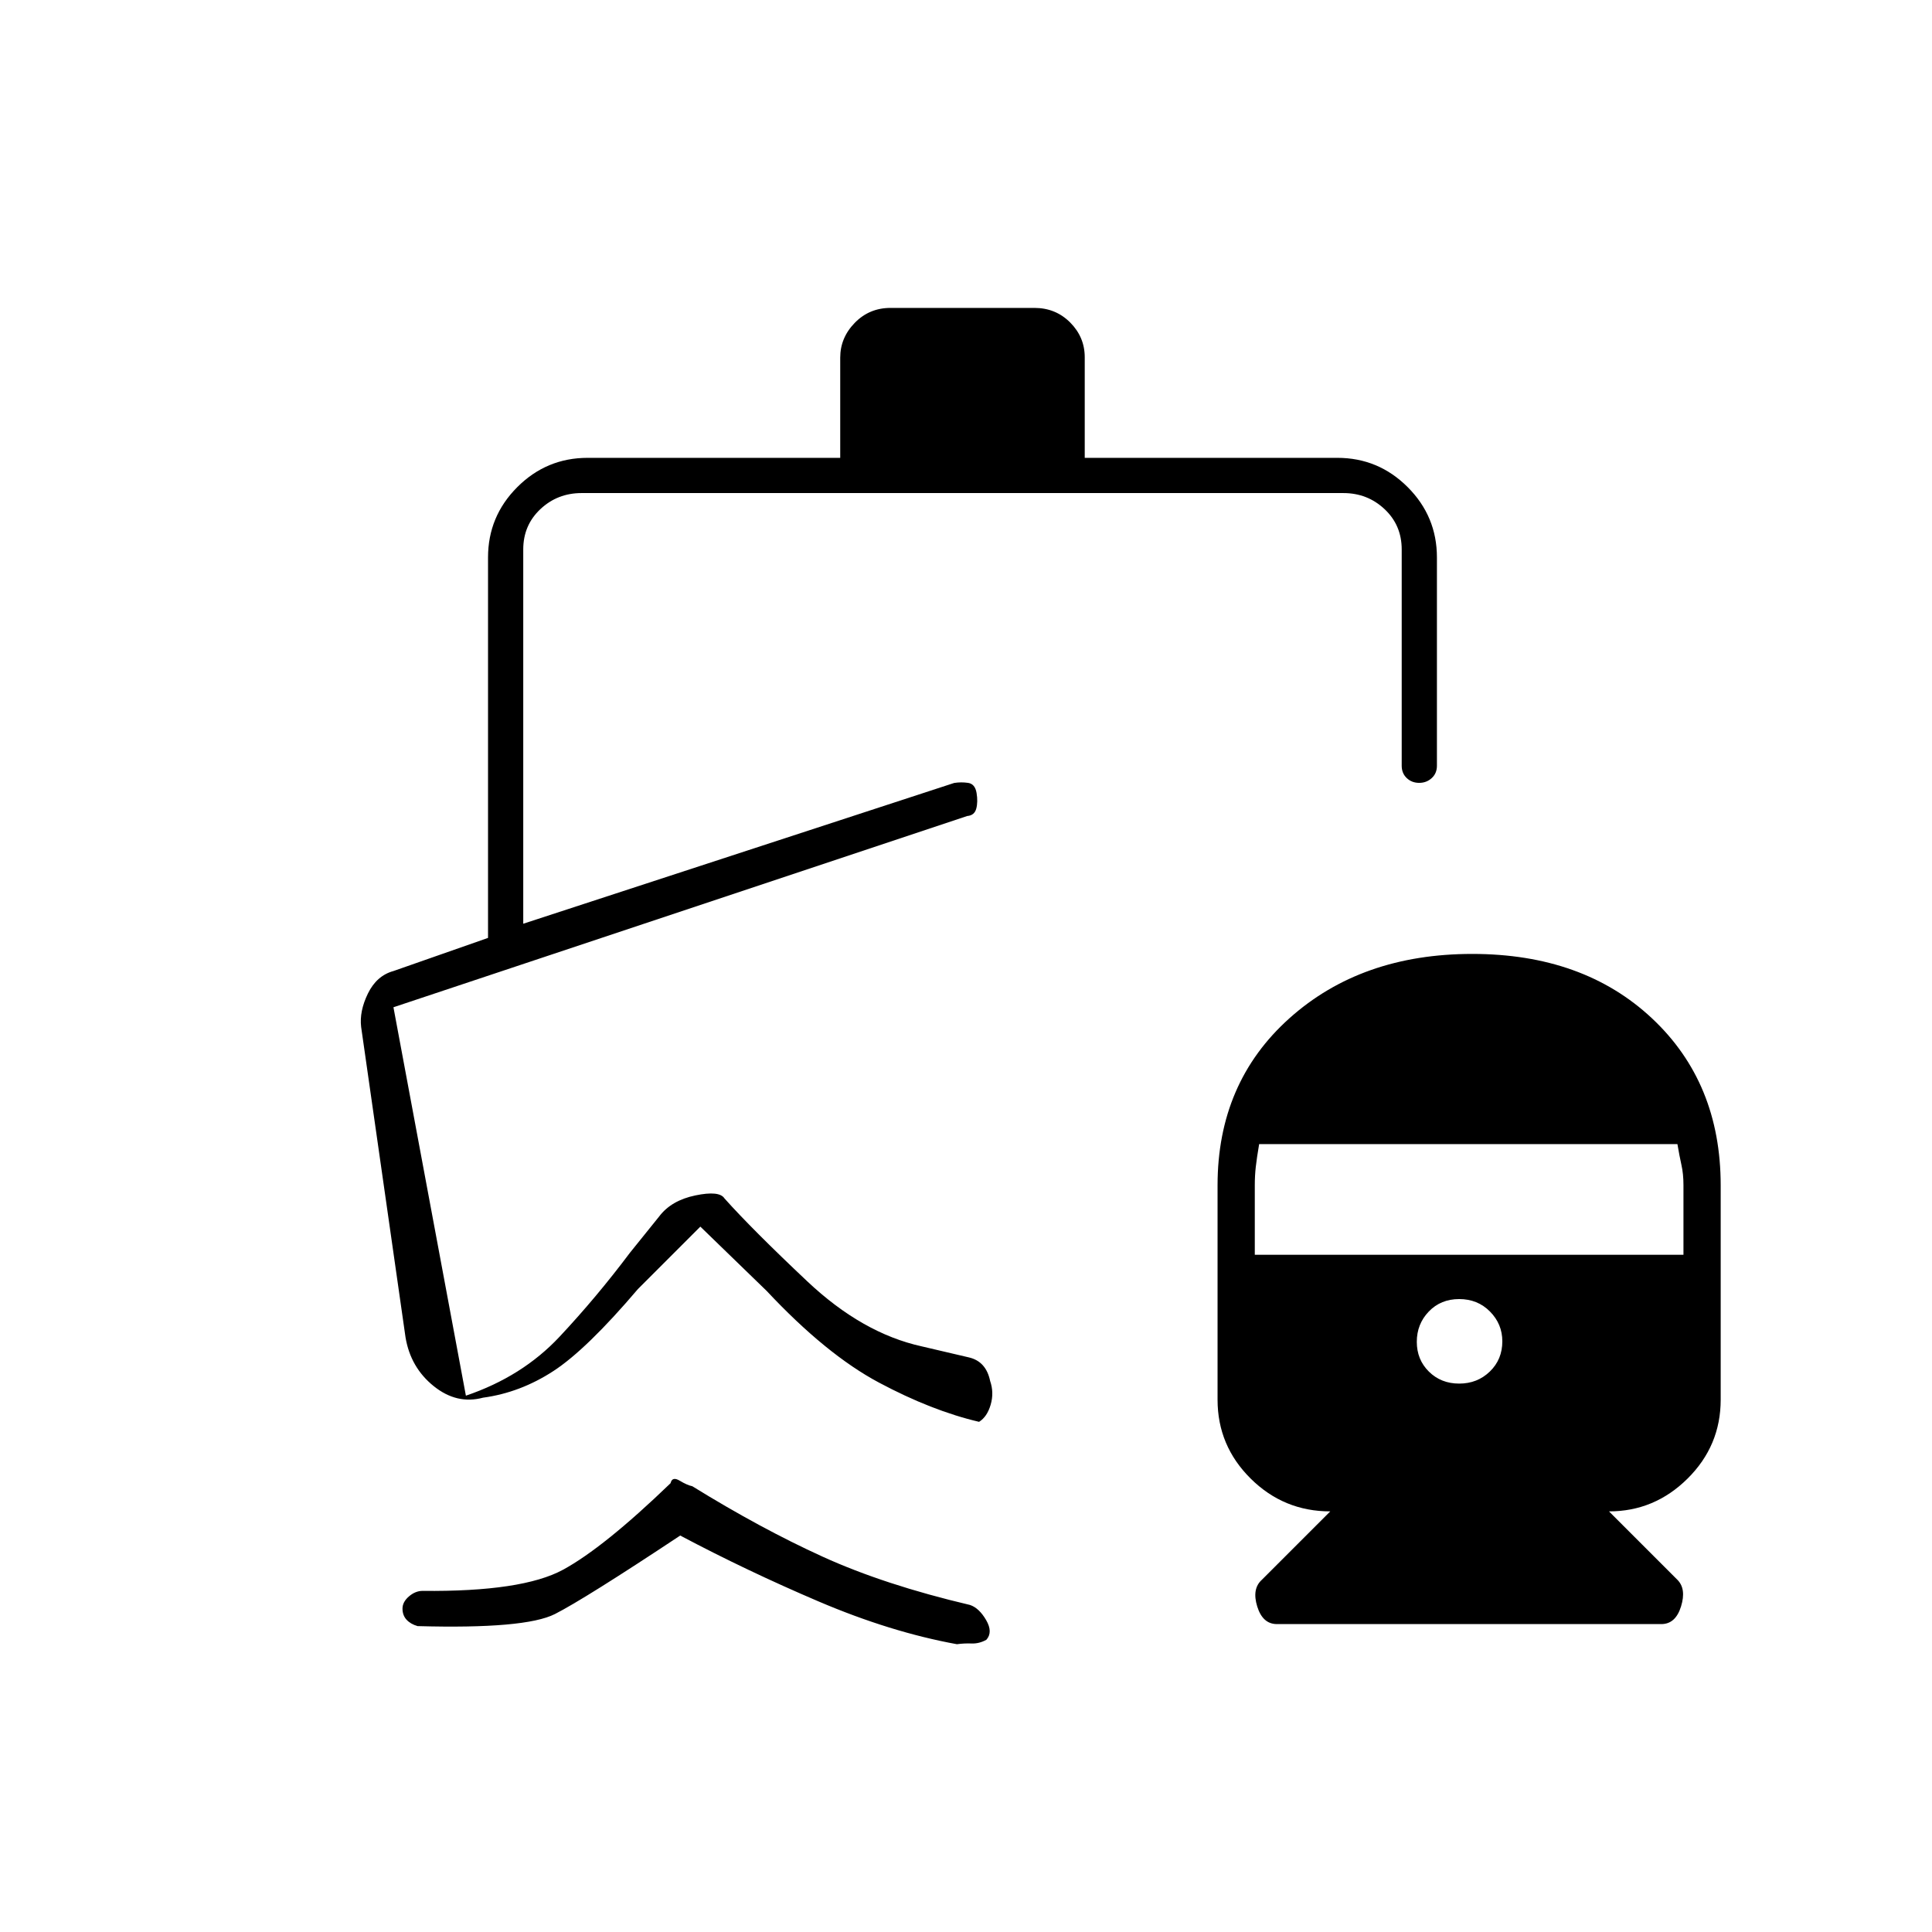 <svg xmlns="http://www.w3.org/2000/svg" height="20" viewBox="0 -960 960 960" width="20"><path d="M731.54-486q55.14 0 89.3 31.98Q855-422.03 855-371v106.5q0 22.89-16.45 39.2Q822.1-209 799.5-209l34 34q4.5 4.5 1.79 13.25T825.5-153h-191q-7.08 0-9.79-8.75Q622-170.5 627-175l34-34q-23.1 0-39.55-16.3Q605-241.61 605-264.5V-371q0-51.03 35.7-83.02Q676.39-486 731.54-486Zm-6.47 213.5q9.03 0 15.23-6 6.2-6 6.2-15 0-8.6-6.13-14.8-6.13-6.2-15.3-6.2-9.17 0-15.12 6.2-5.95 6.2-5.95 15.05 0 8.85 6.02 14.8 6.02 5.95 15.05 5.95Zm-101.57-64h213v-34.66q0-5.51-1-9.98-1-4.47-2-10.36H625.66q-1.16 6.83-1.66 11.23t-.5 9.24v34.53ZM442.5-807H514q10.55 0 17.78 7.26 7.22 7.27 7.22 17.24v50h125.5q20.42 0 34.96 14.54T714-683v103.5q0 3.75-2.57 6.12-2.58 2.38-6.25 2.38-3.68 0-6.18-2.38-2.5-2.37-2.5-6.12V-687q0-12-8.5-20t-20.5-8H289q-12 0-20.5 8t-8.5 20v186l214.11-69.95q3.39-.55 6.89-.05 3.5.5 4.25 5t-.16 7.84q-.91 3.34-4.46 3.63L195.5-459.5l36 193q28-9.5 46.5-29.25t35-41.75l14.5-18q6-8 18-10.5t14.5 1.5q13.75 15.38 41.13 41.19Q428.5-297.5 458-291q15 3.5 23.5 5.5t10.5 11.72q2 5.78.25 11.78-1.75 6-5.75 8.5Q463-259 436.75-273T381-318.5l-33-32-31 31q-25.5 30-42 40.75t-35 13.25q-13 3.5-24.5-5.75t-14-24.25l-22.05-154.19q-.95-7.81 3.38-16.67 4.34-8.85 12.67-11.14l47-16.46V-683q0-20.42 14.54-34.96T292-732.5h125.5v-49.79q0-9.88 7.23-17.3 7.22-7.41 17.77-7.41Zm-235 655q-3.5-1-5.5-3.19t-2-5.5q0-3.31 3.2-6.06 3.2-2.75 6.8-2.75 49.5.5 69.75-10.5t53.44-43q.81-3.5 4.56-1.25 3.75 2.25 6.25 2.75 34 21 64.75 35t73.25 24q4.5 1.5 8 7.5t.12 9.8q-3.57 1.98-7.33 1.84-3.76-.14-7.29.36-33-6-68.75-21.25T338-197q-47.5 31.5-62.25 39t-68.25 6Zm273-402.5Z"/></svg>